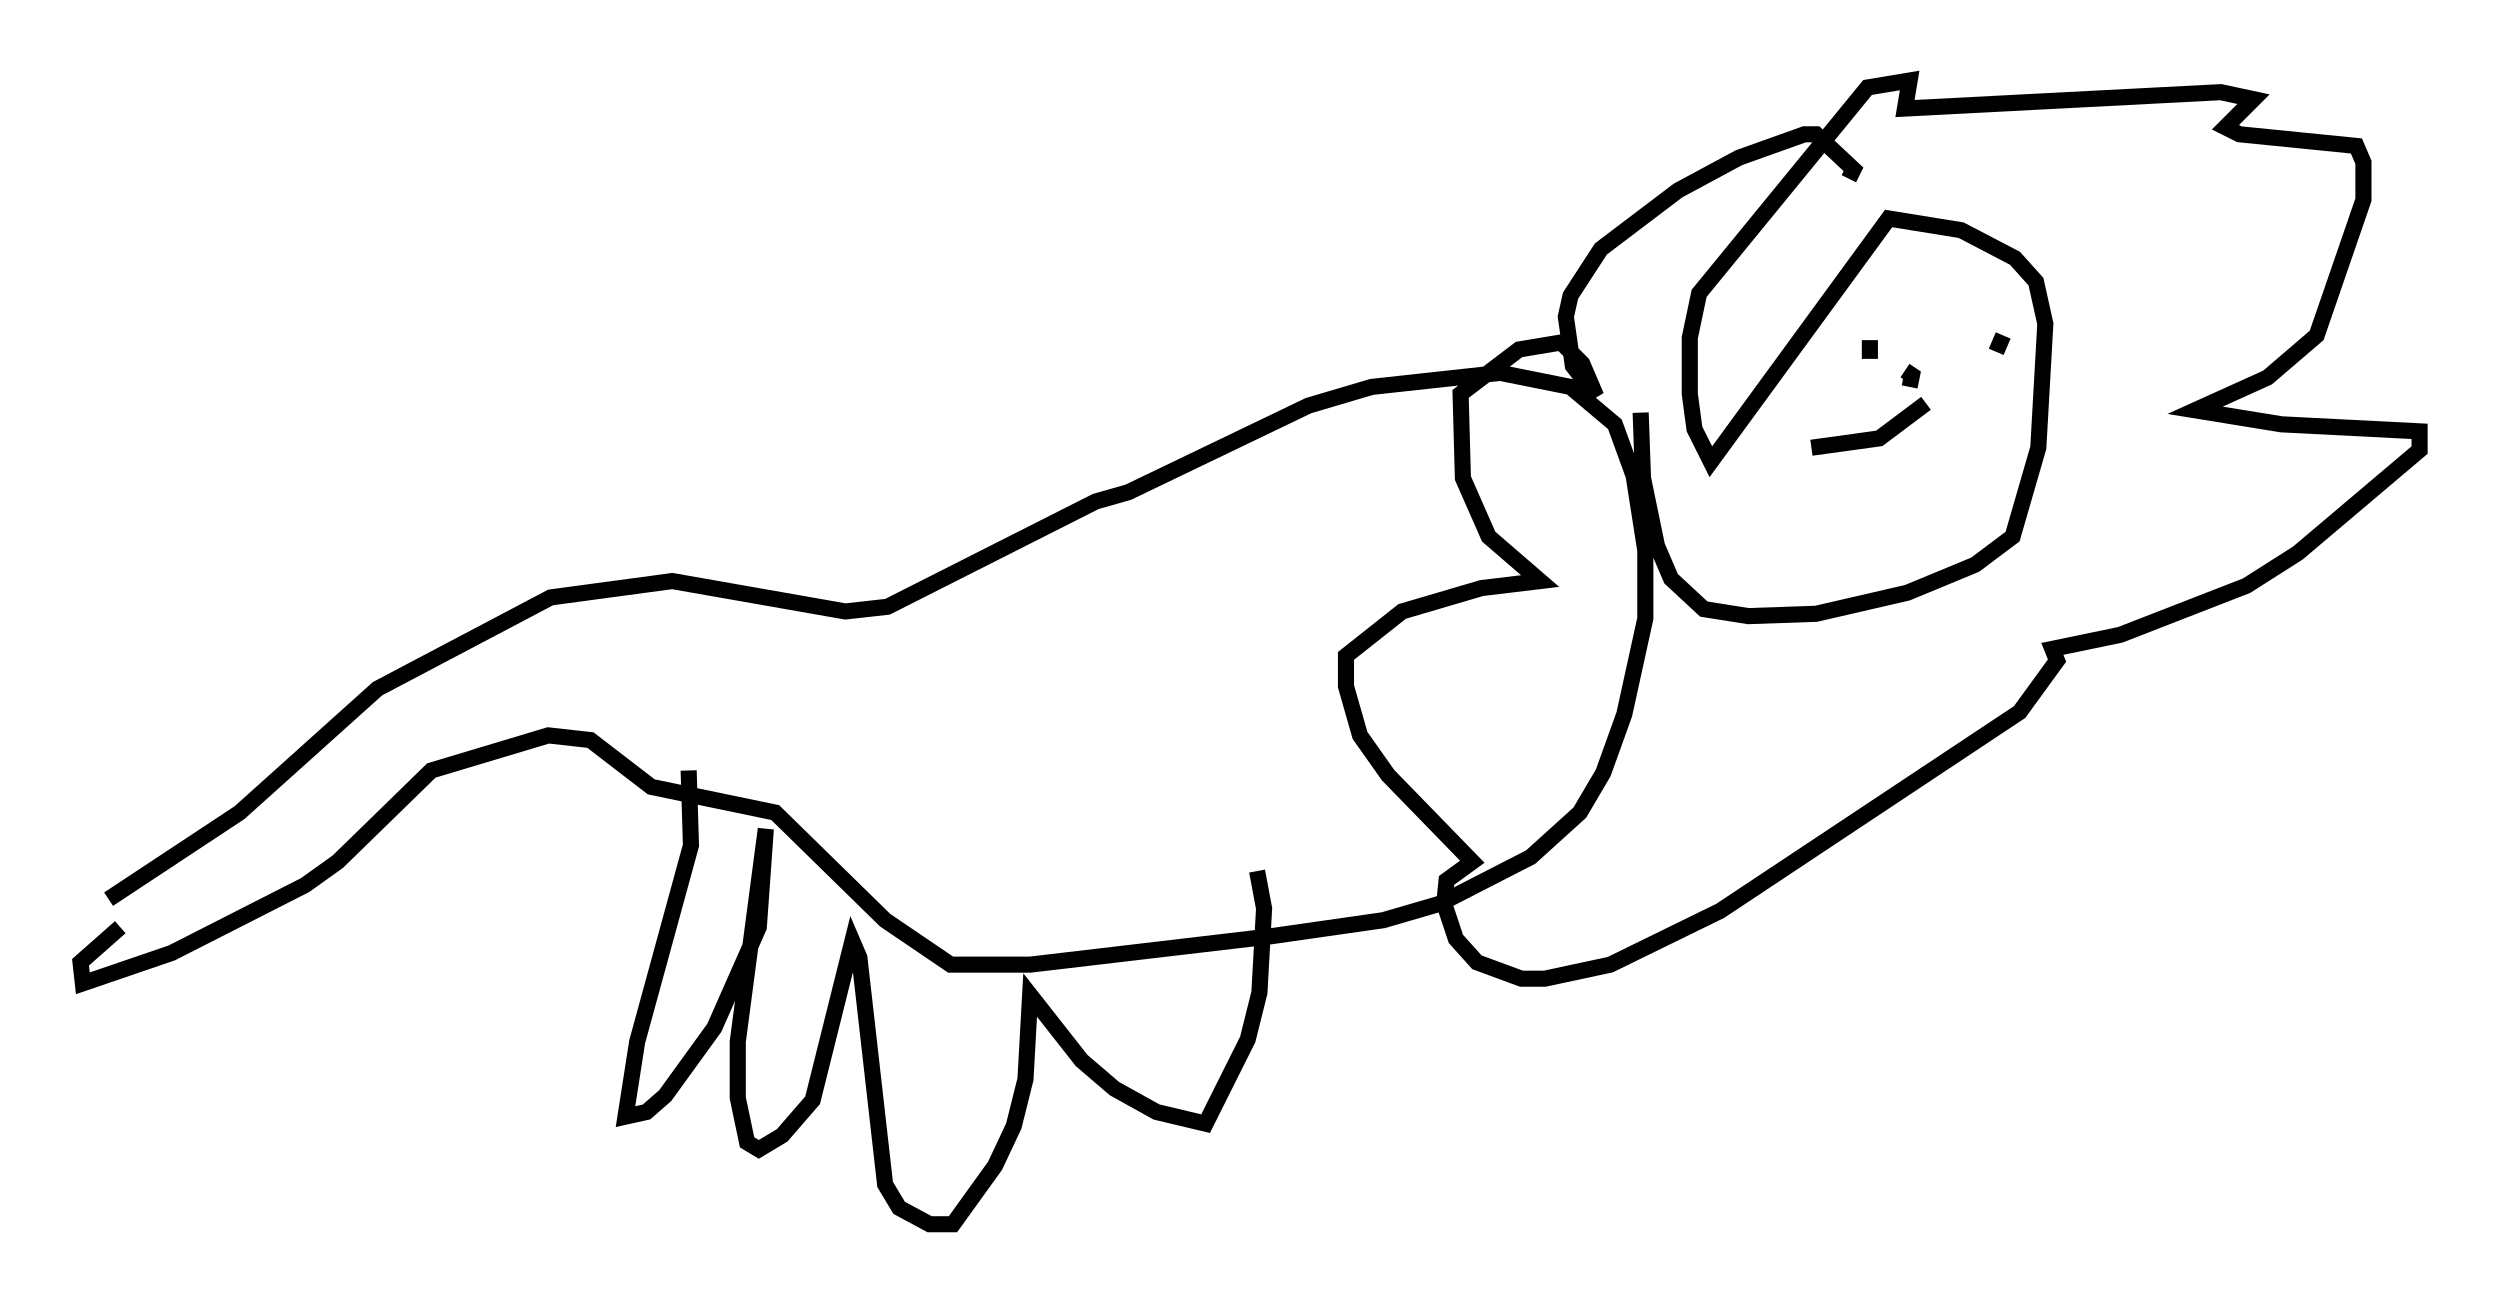 <?xml version="1.0" encoding="utf-8" ?>
<svg baseProfile="full" height="81.028" version="1.1" width="155.251" xmlns="http://www.w3.org/2000/svg" xmlns:ev="http://www.w3.org/2001/xml-events" xmlns:xlink="http://www.w3.org/1999/xlink"><defs /><rect fill="white" height="81.028" width="155.251" x="0" y="0" /><path d="M5, 57.436 m1.743, -1.598 l8.134, -5.374 8.57, -7.698 l10.749, -5.665 7.553, -1.017 l10.749, 1.888 2.615, -0.291 l12.927, -6.536 2.034, -0.581 l11.184, -5.374 3.922, -1.162 l7.989, -0.872 4.358, 0.872 l2.76, 2.324 1.162, 3.196 l0.726, 4.648 0.0, 4.212 l-1.307, 5.955 -1.307, 3.631 l-1.453, 2.469 -3.05, 2.76 l-5.665, 2.905 -3.486, 1.017 l-7.117, 1.017 -14.816, 1.743 l-4.939, 0.0 -4.067, -2.76 l-6.827, -6.682 -7.698, -1.598 l-3.777, -2.905 -2.615, -0.291 l-7.263, 2.179 -5.81, 5.665 l-2.034, 1.453 -8.279, 4.212 l-5.52, 1.888 -0.145, -1.307 l2.469, -2.179 m35.296, -9.732 l0.145, 4.648 -3.341, 12.201 l-0.726, 4.648 1.307, -0.291 l1.162, -1.017 3.05, -4.212 l2.76, -6.246 0.436, -6.101 l-1.743, 13.218 0.0, 3.486 l0.581, 2.76 0.726, 0.436 l1.453, -0.872 1.888, -2.179 l2.469, -9.877 0.436, 1.017 l1.598, 14.089 0.872, 1.453 l1.888, 1.017 1.453, 0.0 l2.615, -3.631 1.162, -2.469 l0.726, -2.905 0.291, -5.229 l3.196, 4.067 2.034, 1.743 l2.615, 1.453 3.05, 0.726 l2.615, -5.229 0.726, -2.905 l0.291, -5.229 -0.436, -2.324 m23.821, -28.469 l0.145, 4.067 0.872, 4.212 l0.872, 2.034 2.034, 1.888 l2.76, 0.436 4.212, -0.145 l5.665, -1.307 4.212, -1.743 l2.324, -1.743 1.598, -5.52 l0.436, -7.698 -0.581, -2.615 l-1.307, -1.453 -3.341, -1.743 l-4.503, -0.726 -11.039, 15.106 l-1.017, -2.034 -0.291, -2.179 l0.0, -3.486 0.581, -2.76 l10.458, -12.782 2.615, -0.436 l-0.291, 1.743 19.609, -1.017 l2.034, 0.436 -1.743, 1.743 l0.872, 0.436 7.263, 0.726 l0.436, 1.017 0.0, 2.324 l-2.905, 8.425 -3.05, 2.615 l-4.503, 2.034 5.374, 0.872 l8.57, 0.436 0.0, 1.162 l-7.553, 6.391 -3.196, 2.034 l-7.844, 3.05 -4.212, 0.872 l0.291, 0.726 -2.324, 3.196 l-18.592, 12.346 -6.827, 3.341 l-4.067, 0.872 -1.453, 0.0 l-2.76, -1.017 -1.307, -1.453 l-0.726, -2.179 0.145, -1.453 l1.598, -1.162 -5.229, -5.374 l-1.743, -2.469 -0.872, -3.05 l0.0, -1.888 3.486, -2.76 l4.939, -1.453 3.631, -0.436 l-3.196, -2.76 -1.598, -3.631 l-0.145, -5.229 3.631, -2.76 l2.615, -0.436 1.307, 1.307 l0.872, 2.034 -1.453, -1.888 l-0.436, -3.05 0.291, -1.307 l1.888, -2.905 4.793, -3.631 l3.777, -2.034 4.067, -1.453 l0.726, 0.0 2.324, 2.179 l-0.291, 0.581 m-3.486, 16.849 l0.0, 0.0 m13.073, -7.117 l-0.436, 1.017 m-7.844, -0.726 l0.0, 1.162 m-3.631, 5.52 l4.212, -0.581 2.905, -2.179 m-2.179, -2.469 l0.0, 0.0 m1.162, 0.0 l0.0, 0.0 m0.0, 1.453 l0.145, -0.726 -0.436, -0.291 " fill="none" stroke="black" stroke-width="1" /></svg>